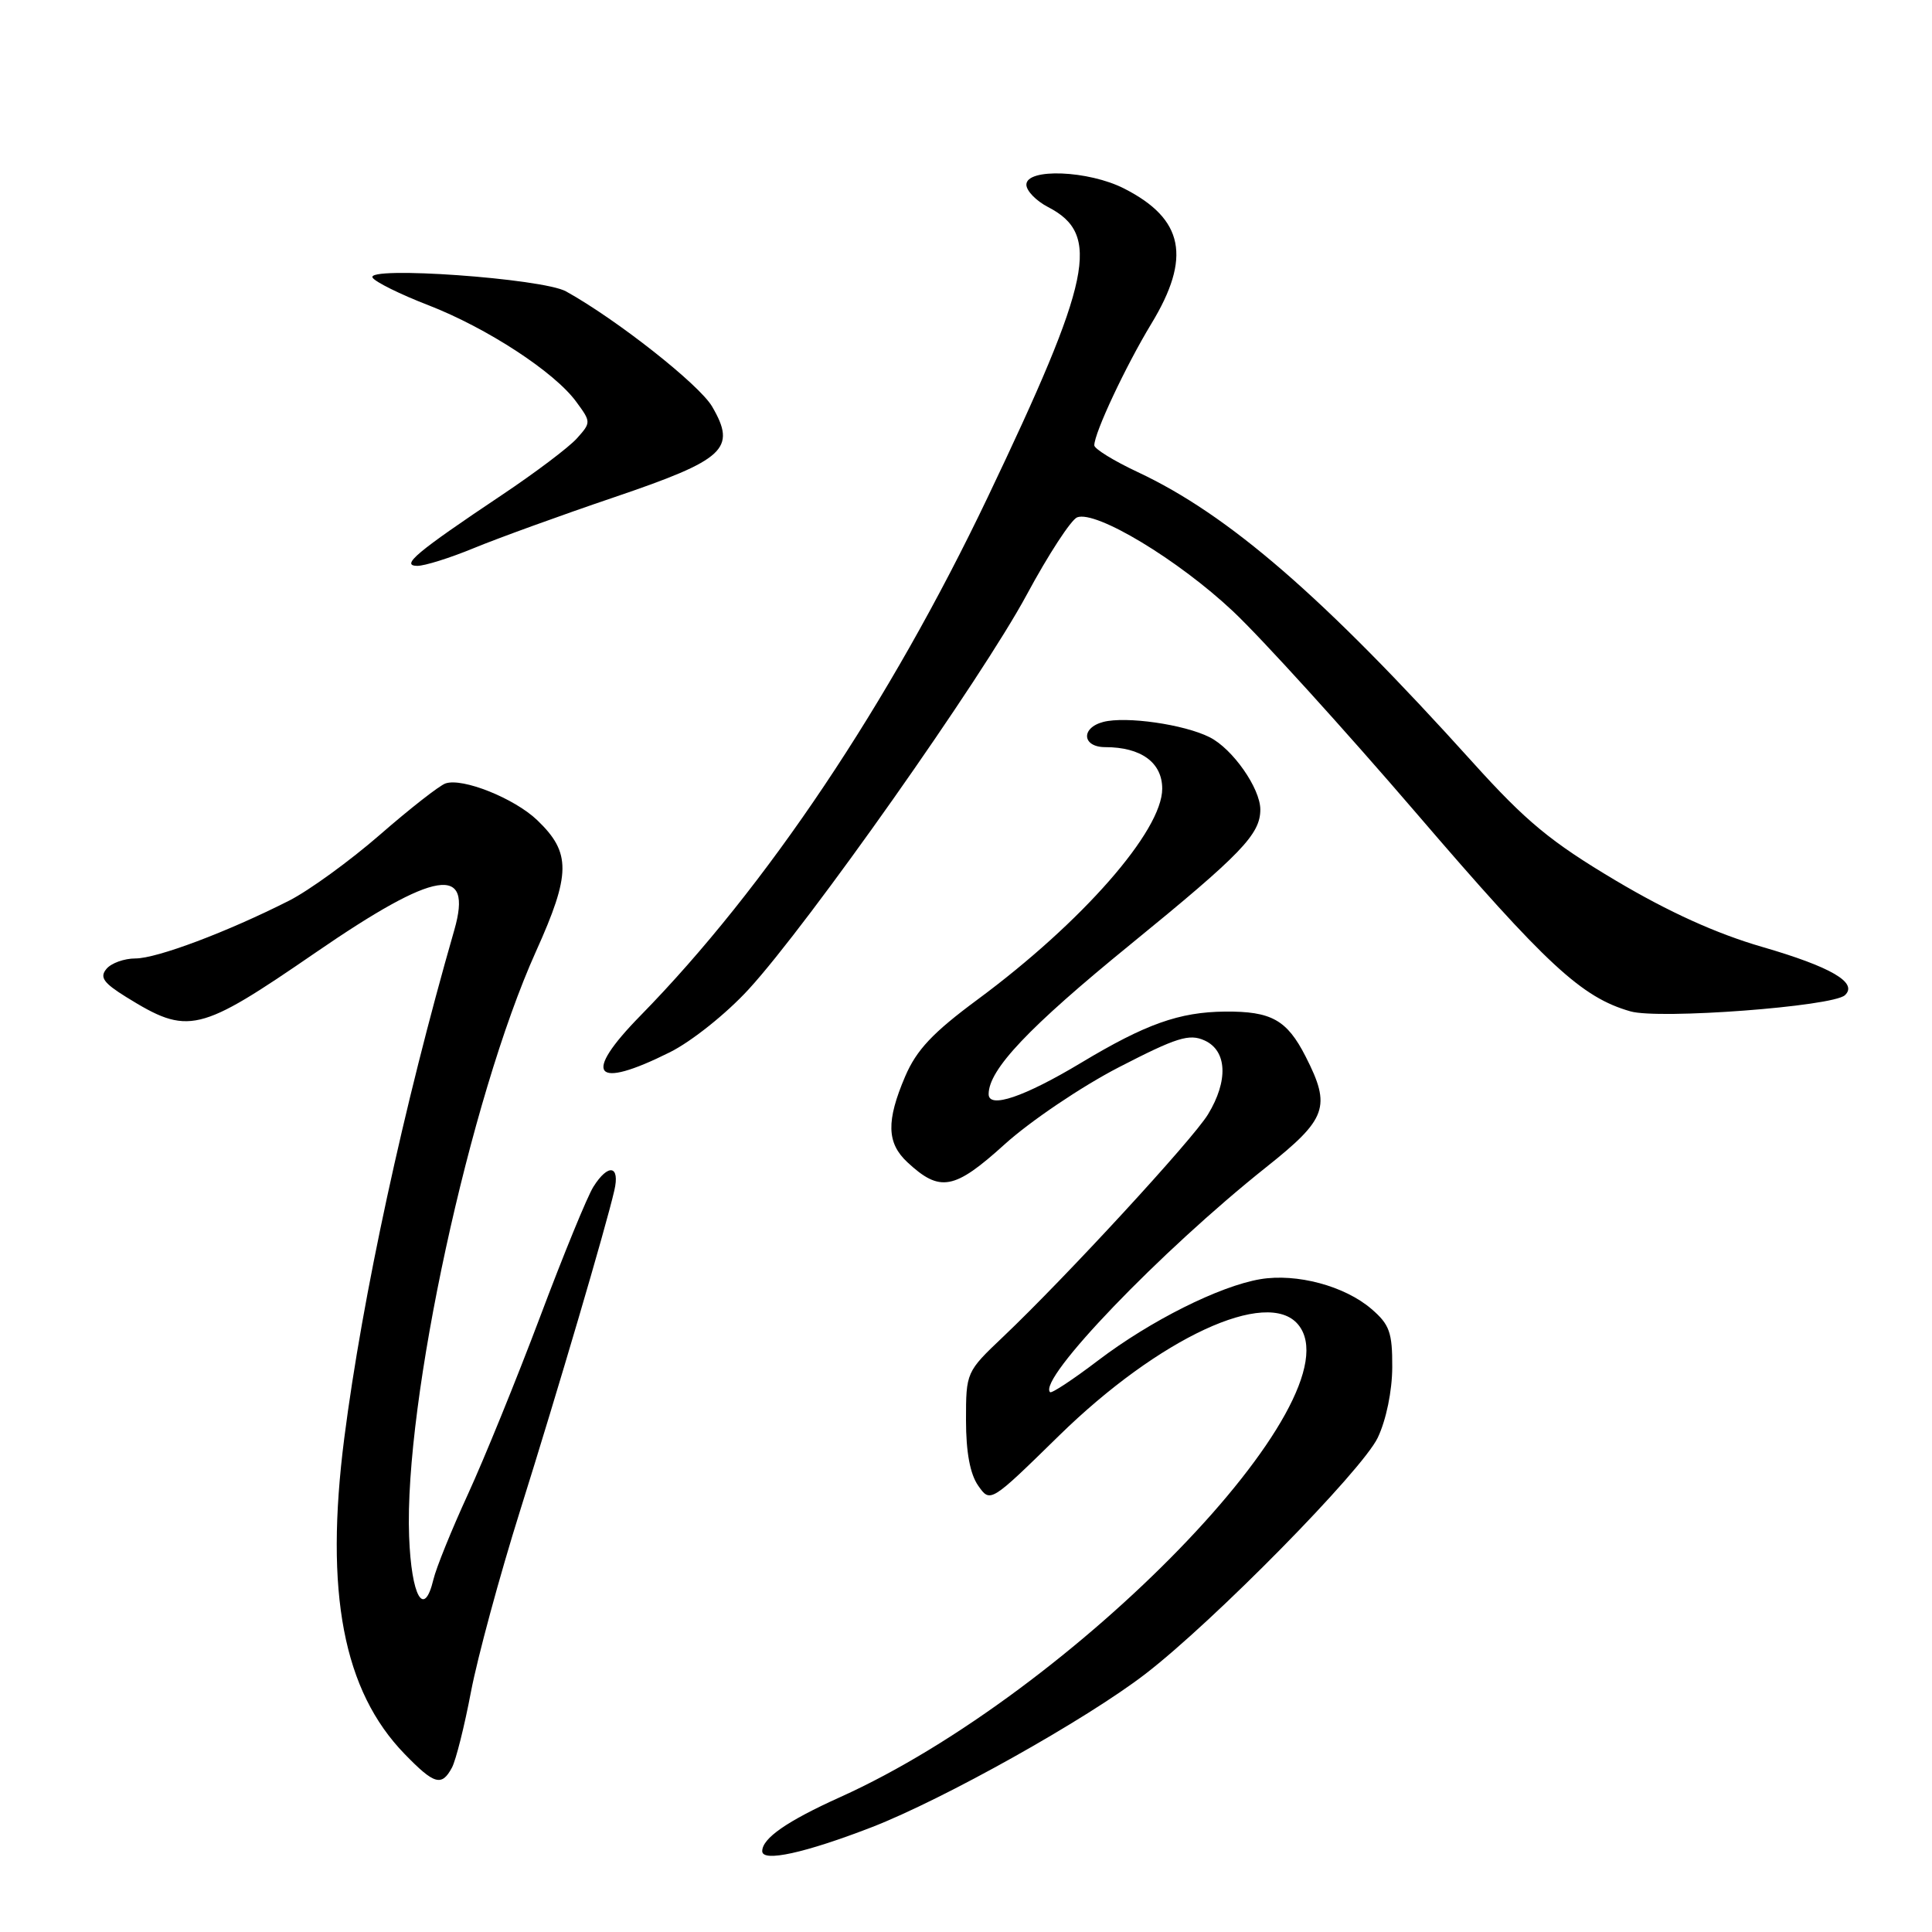 <?xml version="1.0" encoding="UTF-8" standalone="no"?>
<!DOCTYPE svg PUBLIC "-//W3C//DTD SVG 1.1//EN" "http://www.w3.org/Graphics/SVG/1.1/DTD/svg11.dtd" >
<svg xmlns="http://www.w3.org/2000/svg" xmlns:xlink="http://www.w3.org/1999/xlink" version="1.1" viewBox="0 0 256 256">
 <g >
 <path fill="currentColor"
d=" M 115.52 242.11 C 125.03 238.42 143.90 227.86 151.75 221.82 C 160.78 214.88 180.48 194.86 182.56 190.50 C 183.68 188.14 184.47 184.31 184.48 181.16 C 184.50 176.56 184.12 175.50 181.73 173.45 C 178.18 170.39 171.81 168.69 166.99 169.50 C 161.58 170.42 152.45 174.99 145.50 180.27 C 142.20 182.78 139.34 184.67 139.14 184.47 C 137.45 182.79 153.78 165.80 167.75 154.68 C 175.85 148.24 176.41 146.68 173.00 139.99 C 170.52 135.13 168.46 133.99 162.32 134.04 C 156.26 134.10 151.82 135.68 143.26 140.82 C 135.72 145.35 131.00 146.95 131.00 144.98 C 131.00 141.73 136.28 136.15 149.79 125.14 C 164.52 113.13 167.00 110.55 167.00 107.26 C 166.99 104.45 163.33 99.22 160.29 97.69 C 156.91 95.98 149.19 94.88 146.19 95.66 C 143.18 96.45 143.39 99.00 146.45 99.00 C 151.20 99.00 154.00 101.04 154.00 104.51 C 154.00 110.09 143.40 122.19 129.51 132.46 C 123.60 136.83 121.45 139.11 119.94 142.63 C 117.42 148.53 117.49 151.45 120.23 154.00 C 124.55 158.02 126.44 157.68 133.12 151.63 C 136.50 148.57 143.31 143.97 148.25 141.42 C 155.93 137.46 157.58 136.94 159.62 137.87 C 162.60 139.23 162.78 143.21 160.06 147.67 C 158.03 151.00 141.23 169.24 132.90 177.15 C 128.03 181.77 128.00 181.85 128.00 188.18 C 128.00 192.42 128.54 195.32 129.61 196.85 C 131.22 199.15 131.22 199.15 140.36 190.20 C 153.57 177.28 167.94 170.60 172.01 175.51 C 180.06 185.21 142.26 224.20 111.30 238.14 C 104.30 241.30 101.00 243.58 101.00 245.29 C 101.00 246.78 106.68 245.53 115.52 242.11 Z  M 59.89 234.21 C 60.41 233.23 61.55 228.70 62.41 224.15 C 63.28 219.60 66.20 208.82 68.91 200.19 C 73.95 184.13 80.27 162.67 81.40 157.75 C 82.18 154.41 80.60 154.12 78.63 157.25 C 77.84 158.49 74.66 166.25 71.56 174.50 C 68.45 182.75 64.15 193.32 62.00 198.00 C 59.85 202.68 57.79 207.76 57.43 209.29 C 56.18 214.51 54.51 211.55 54.21 203.59 C 53.53 185.76 62.25 145.55 71.01 126.09 C 75.66 115.78 75.68 112.99 71.19 108.68 C 68.16 105.78 61.29 103.03 59.03 103.81 C 58.22 104.09 54.31 107.15 50.34 110.61 C 46.36 114.07 40.95 118.00 38.31 119.34 C 30.14 123.48 20.79 127.00 17.95 127.00 C 16.46 127.00 14.73 127.62 14.10 128.39 C 13.18 129.49 13.71 130.24 16.72 132.11 C 24.96 137.21 26.28 136.90 41.85 126.20 C 57.78 115.25 62.72 114.46 60.19 123.26 C 53.48 146.59 48.03 171.77 45.62 190.54 C 43.00 211.03 45.48 224.04 53.62 232.42 C 57.55 236.47 58.53 236.75 59.89 234.21 Z  M 88.76 139.43 C 91.63 138.00 96.25 134.31 99.20 131.09 C 107.13 122.45 130.10 89.86 136.05 78.80 C 138.92 73.47 141.93 68.86 142.73 68.55 C 145.22 67.60 156.12 74.17 163.38 81.00 C 167.18 84.58 178.11 96.62 187.68 107.76 C 204.95 127.88 209.57 132.16 216.04 134.01 C 219.83 135.10 242.85 133.37 244.46 131.87 C 246.24 130.22 242.63 128.12 233.50 125.47 C 227.43 123.71 221.12 120.85 214.10 116.68 C 205.48 111.55 202.24 108.88 195.13 101.00 C 175.35 79.07 162.81 68.20 150.75 62.55 C 147.59 61.07 145.00 59.47 145.00 59.01 C 145.00 57.36 149.16 48.51 152.55 42.91 C 157.89 34.12 156.87 29.02 148.97 24.99 C 144.24 22.57 136.00 22.25 136.00 24.47 C 136.00 25.29 137.30 26.62 138.88 27.44 C 145.91 31.07 144.69 36.93 130.87 65.90 C 117.86 93.17 101.50 117.59 84.88 134.56 C 77.09 142.50 78.66 144.47 88.76 139.43 Z  M 62.78 72.63 C 65.93 71.33 74.30 68.29 81.38 65.89 C 96.10 60.89 97.63 59.48 94.36 53.87 C 92.66 50.96 81.71 42.33 75.00 38.61 C 71.90 36.89 48.40 35.22 49.37 36.79 C 49.72 37.36 53.05 39.01 56.76 40.44 C 64.53 43.46 73.46 49.28 76.35 53.23 C 78.33 55.92 78.33 55.98 76.43 58.10 C 75.37 59.28 70.90 62.65 66.50 65.59 C 55.16 73.18 53.05 74.95 55.28 74.98 C 56.26 74.99 59.63 73.93 62.78 72.63 Z "/>
</g>
</svg>